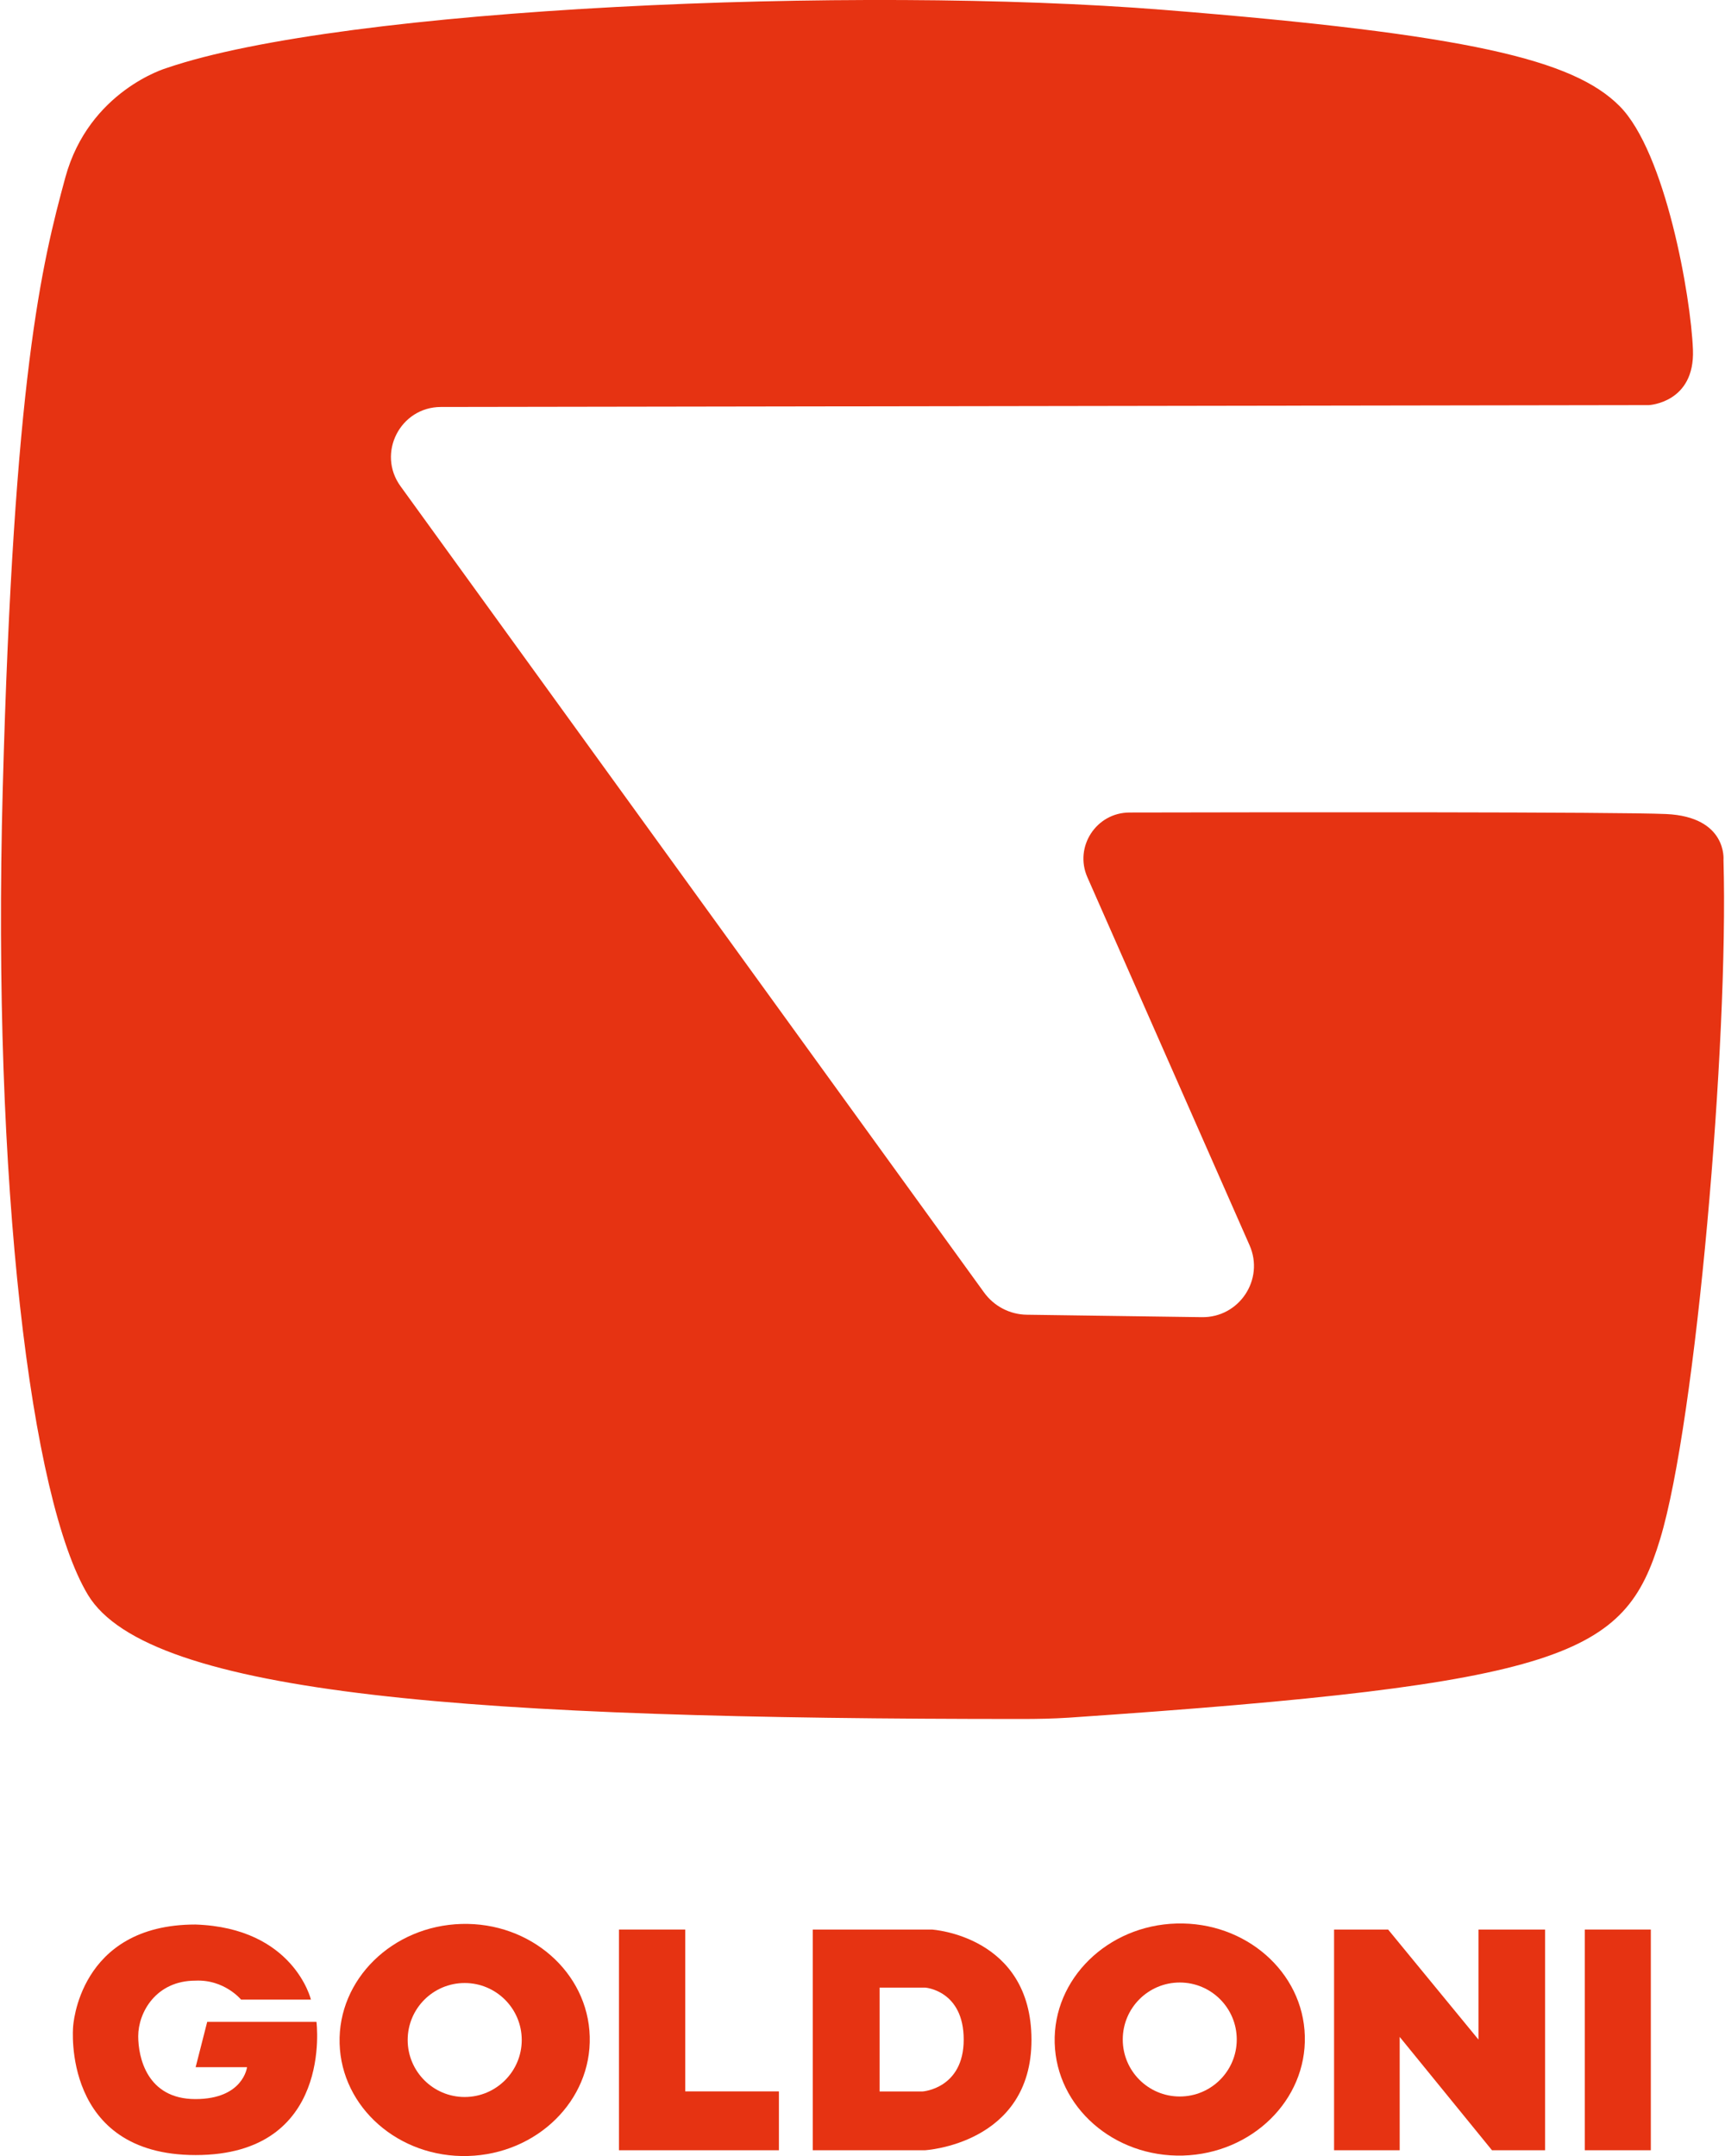 <svg width="24" height="30" viewBox="0 0 24 30" fill="none" xmlns="http://www.w3.org/2000/svg">
<g id="Layer_2">
<g id="Group">
<g id="Group_2">
<path id="Vector" d="M6.42 26.771C5.459 26.799 4.7 27.543 4.725 28.434C4.75 29.326 5.549 30.027 6.51 30C7.471 29.973 8.23 29.229 8.205 28.337C8.18 27.445 7.381 26.744 6.42 26.771ZM6.465 29.179C6.027 29.179 5.672 28.823 5.672 28.386C5.672 27.948 6.027 27.593 6.465 27.593C6.903 27.593 7.259 27.948 7.259 28.386C7.259 28.823 6.903 29.179 6.465 29.179Z" fill="#E63312"/>
</g>
<g id="Group_3">
<path id="Vector_2" d="M16.369 26.765C15.408 26.792 14.649 27.537 14.674 28.428C14.699 29.32 15.498 30.02 16.459 29.994C17.42 29.966 18.179 29.222 18.154 28.33C18.13 27.439 17.33 26.738 16.369 26.765ZM16.414 29.172C15.976 29.172 15.621 28.817 15.621 28.379C15.621 27.941 15.976 27.586 16.414 27.586C16.852 27.586 17.207 27.941 17.207 28.379C17.207 28.817 16.852 29.172 16.414 29.172Z" fill="#E63312"/>
</g>
<g id="Group_4">
<path id="Vector_3" d="M10.837 29.101V29.92H8.612V26.849H9.534V29.101H10.837Z" fill="#E63312"/>
</g>
<g id="Group_5">
<path id="Vector_4" d="M12.964 26.849H11.308V29.92H12.868C12.868 29.92 14.351 29.837 14.351 28.385C14.351 26.932 12.964 26.849 12.964 26.849ZM12.837 29.102H12.238V27.657H12.874C12.874 27.657 13.408 27.696 13.408 28.38C13.408 29.063 12.837 29.102 12.837 29.102Z" fill="#E63312"/>
</g>
<g id="Group_6">
<path id="Vector_5" d="M20.57 26.849H21.497V29.92H20.758L19.474 28.343V29.92H18.561V26.849H19.313L20.57 28.38V26.849Z" fill="#E63312"/>
</g>
<g id="Group_7">
<path id="Vector_6" d="M22.968 26.849H22.049V29.92H22.968V26.849Z" fill="#E63312"/>
</g>
<g id="Group_8">
<path id="Vector_7" d="M3.354 27.824H4.326C4.326 27.824 4.088 26.825 2.719 26.779C1.087 26.779 1.017 28.205 1.017 28.205C1.017 28.205 0.855 29.987 2.722 29.987C4.643 29.987 4.403 28.133 4.403 28.133H2.883L2.722 28.764H3.437C3.437 28.764 3.386 29.208 2.719 29.208C2.04 29.208 1.923 28.62 1.923 28.333C1.923 28.004 2.169 27.56 2.719 27.56C3.122 27.541 3.354 27.824 3.354 27.824Z" fill="#E63312"/>
</g>
<g id="Group_9">
<path id="Vector_8" d="M23.097 21.417C22.606 23.036 21.814 23.429 14.867 23.901C14.649 23.915 14.431 23.919 14.214 23.919C6.63 23.919 2.071 23.598 1.223 22.191C0.429 20.872 -0.11 16.5 0.038 10.983C0.191 5.252 0.581 3.675 0.909 2.469C1.238 1.264 2.314 0.948 2.314 0.948C4.777 0.102 11.917 -0.205 16.186 0.137C20.454 0.478 21.891 0.833 22.531 1.474C23.172 2.114 23.526 4.128 23.554 4.867C23.582 5.606 22.941 5.637 22.941 5.637L6.134 5.663C5.568 5.664 5.24 6.306 5.572 6.765L13.691 17.984C13.83 18.176 14.05 18.291 14.287 18.294L16.722 18.328C17.242 18.335 17.595 17.803 17.385 17.327L15.129 12.207C14.942 11.783 15.252 11.307 15.715 11.306C17.798 11.301 22.515 11.297 23.18 11.327C24.037 11.366 23.979 11.968 23.979 11.968C24.052 14.503 23.597 19.769 23.097 21.417Z" fill="#E63312"/>
</g>
</g>
</g>
</svg>
